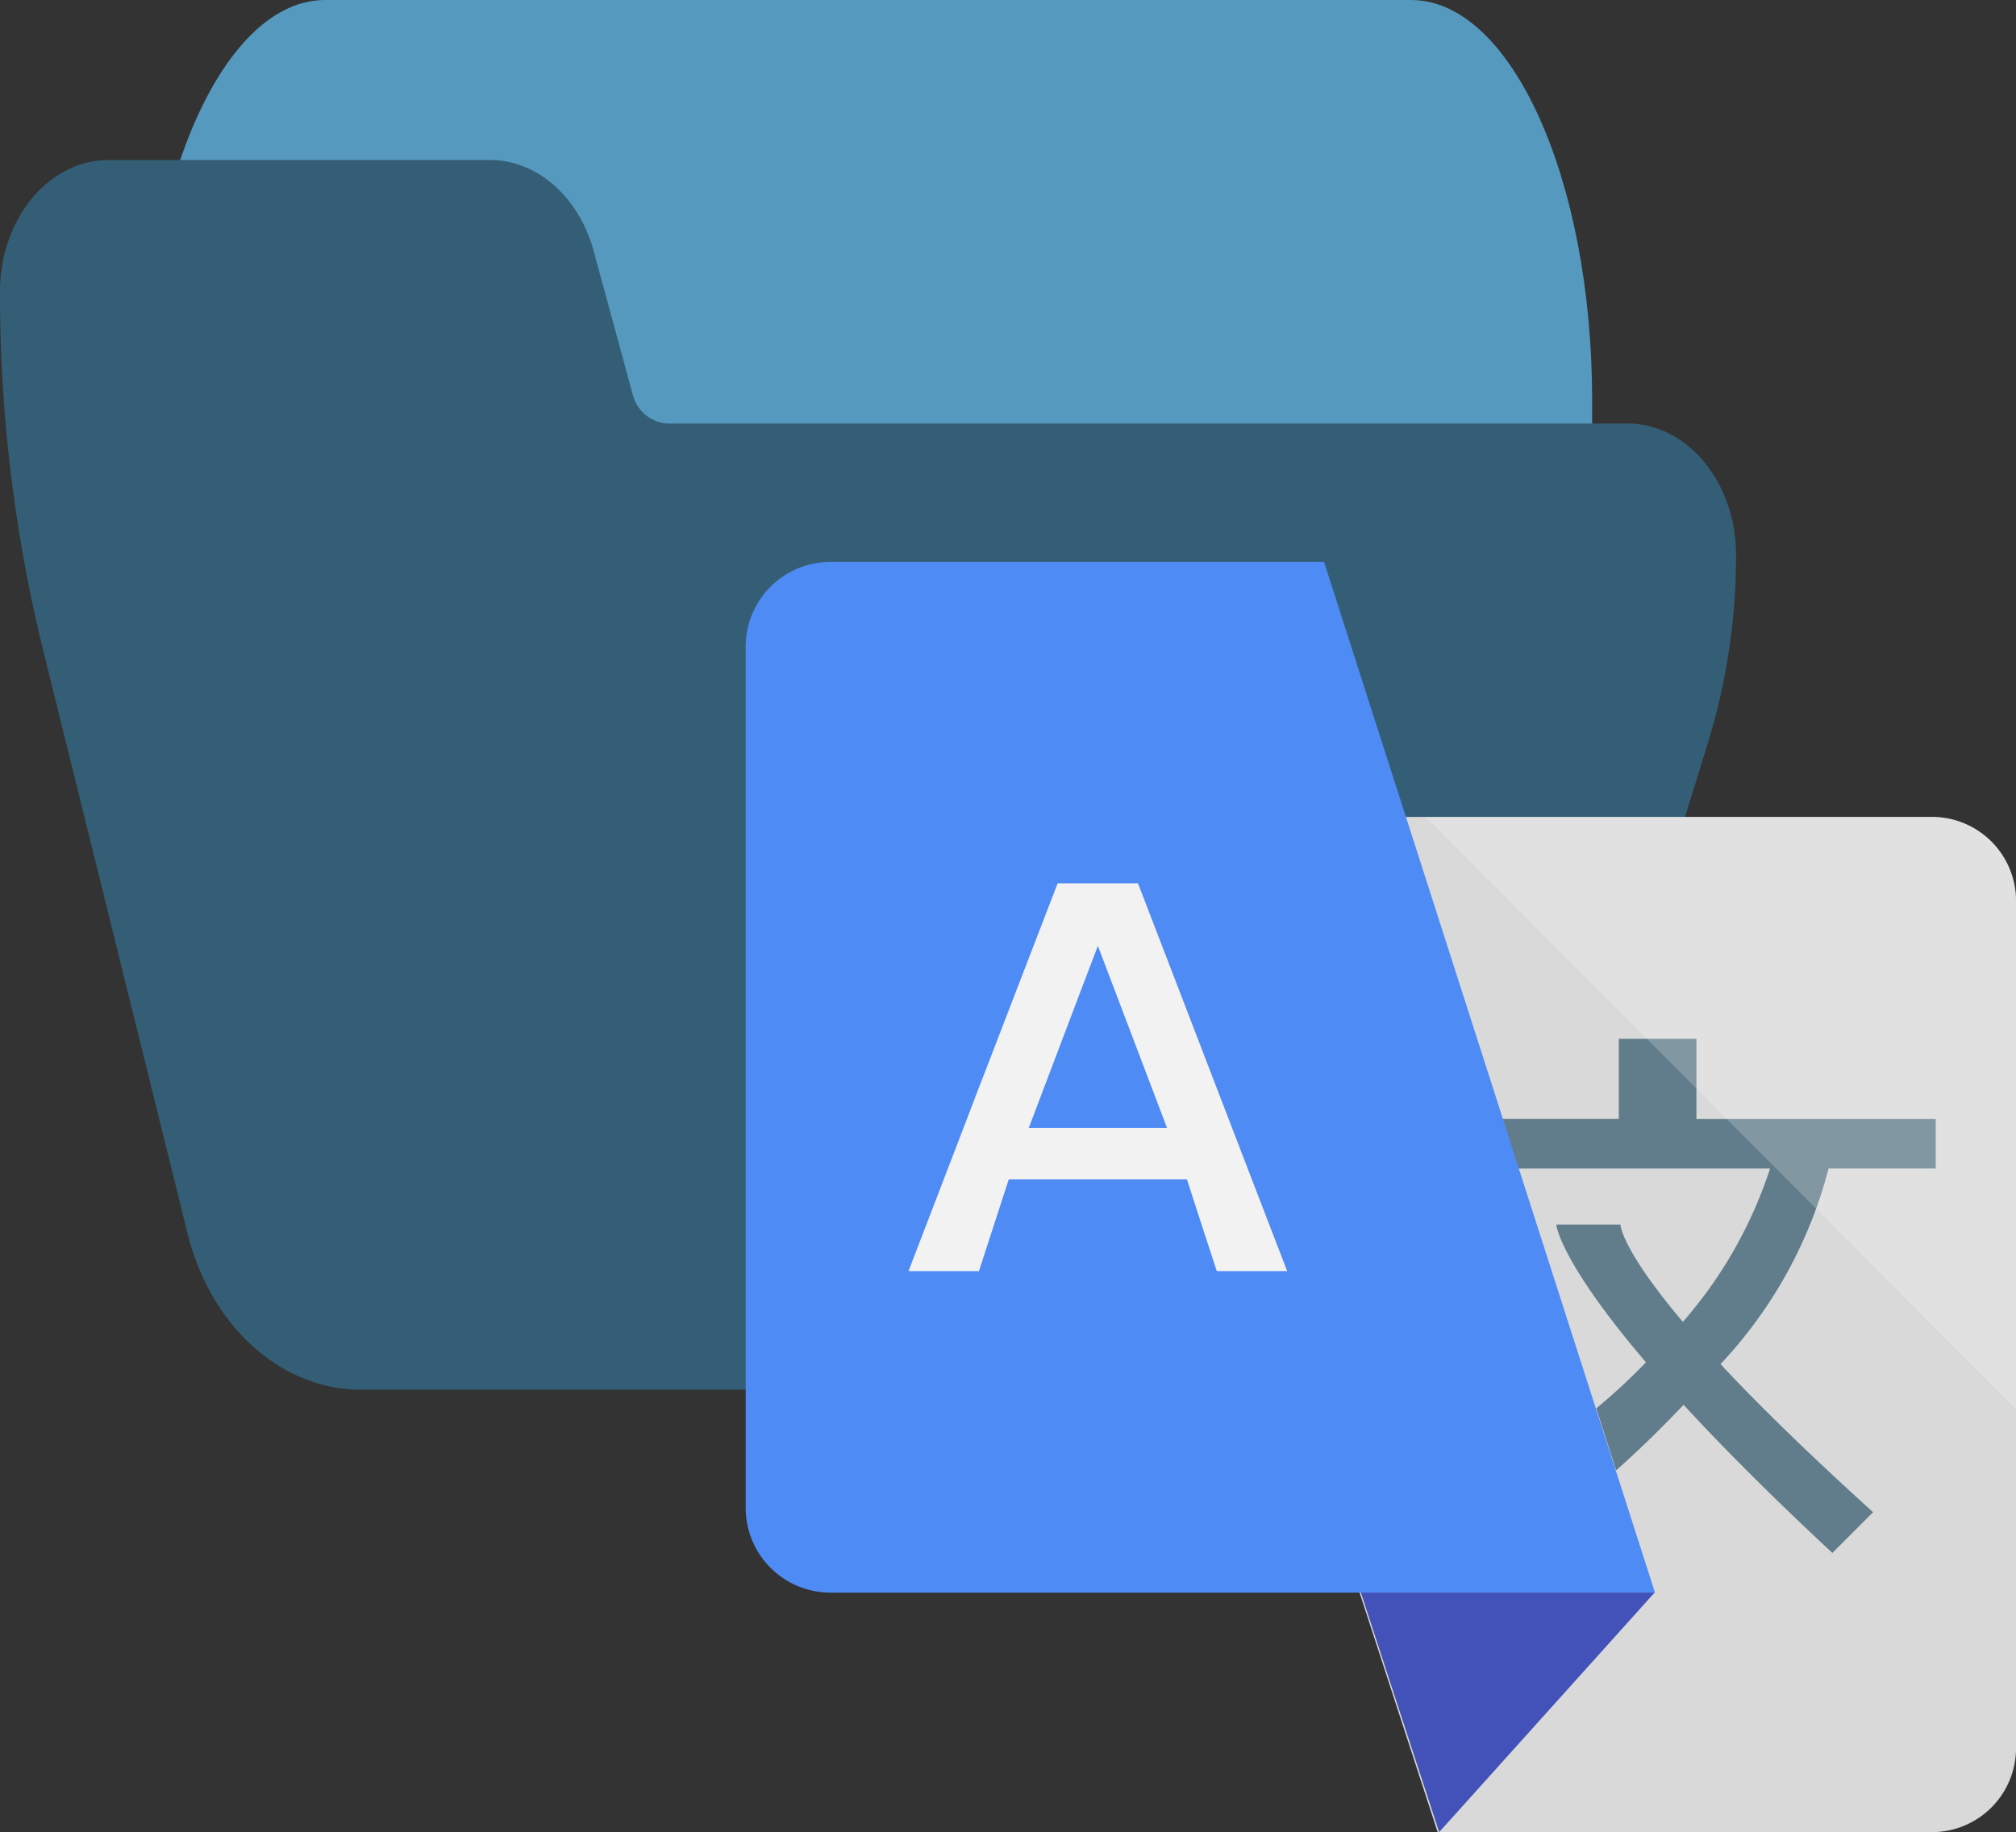 <svg xmlns="http://www.w3.org/2000/svg" width="125.982" height="114.5" viewBox="0 0 125.982 114.5"><rect x="0" y="0" width="125.982" height="114.5" fill="#333333" stroke="none"/><g transform="translate(-215 -1569)"><path d="M121.846,74.667H53.978c-6.247,0-11.311,11.193-11.311,25v10c0,2.762,1.013,5,2.262,5H64.294c.965.01,1.824,1.352,2.149,3.36l2.466,16.491c.951,6.052,3.526,10.12,6.425,10.15H130.9c1.249,0,2.262-2.239,2.262-5v-40C133.157,85.86,128.093,74.667,121.846,74.667Z" transform="translate(181.333 1494.333)" fill="#5599bf"/><path d="M101.709,155.135H41.678a2.4,2.4,0,0,1-2.147-1.844l-2.464-9.052c-.952-3.321-3.523-5.553-6.419-5.572H6.781C3.036,138.667,0,142.353,0,146.9a93.392,93.392,0,0,0,2.672,22.308l9.041,36.515c1.432,5.819,5.843,9.8,10.845,9.793H86.385c4.728.016,8.964-3.542,10.618-8.92l9.764-31.629a39.708,39.708,0,0,0,1.722-11.6C108.49,158.821,105.454,155.135,101.709,155.135Z" transform="translate(215 1440.333)" fill="#345e75"/><g transform="translate(166 -166.382)"><path d="M67.5,77.664a5.254,5.254,0,0,0,5.292-5.2V19.417a5.254,5.254,0,0,0-5.292-5.2H15.968L36.649,77.664Z" transform="translate(102.192 1772.218)" fill="#d9d9d9"/><path d="M38.55,27.035,25.07,42.023l-4.9-14.988Z" transform="translate(113.865 1807.859)" fill="#4352b8"/><path d="M51.255,26V22.9H36.3V17.884h-4.85v5.009H21.91v3.1H40.9a27.489,27.489,0,0,1-5.447,9.583c-3.882-4.589-3.9-6.082-3.9-6.082H27.542s.166,2.234,5.606,8.611a38.293,38.293,0,0,1-3.107,2.877l1.24,3.871s1.867-1.607,4.215-4.094c2.347,2.544,5.375,5.606,9.3,9.257l2.544-2.544c-4.2-3.81-7.277-6.831-9.533-9.257a28.143,28.143,0,0,0,6.751-12.225h6.71Z" transform="translate(118.711 1782.418)" fill="#617d8b"/><path d="M15.292,10A5.292,5.292,0,0,0,10,15.292V69.121a5.292,5.292,0,0,0,5.292,5.292h51.53L46.142,10Z" transform="translate(85.6 1760.5)" fill="#4f8bf5"/><path d="M21.242,14.216H52.836a5.254,5.254,0,0,1,5.292,5.2V51.238Z" transform="translate(116.854 1772.221)" fill="#fff" opacity="0.2"/><path d="M16.853,28.7c1.731-4.461,3.432-8.929,5.16-13.389h5.016c.272.688.533,1.38.8,2.071,1.266,3.27,2.514,6.547,3.78,9.828s2.491,6.479,3.739,9.722l1.009,2.616h-4.4q-.941-2.865-1.867-5.738H18.958q-.926,2.873-1.864,5.738h-4.4l4.158-10.834m3.349,1.89h8.649c-1.444-3.78-2.873-7.59-4.324-11.382-1.452,3.791-2.877,7.594-4.321,11.386Z" transform="translate(93.081 1775.273)" fill="#f2f2f2"/></g></g></svg>
